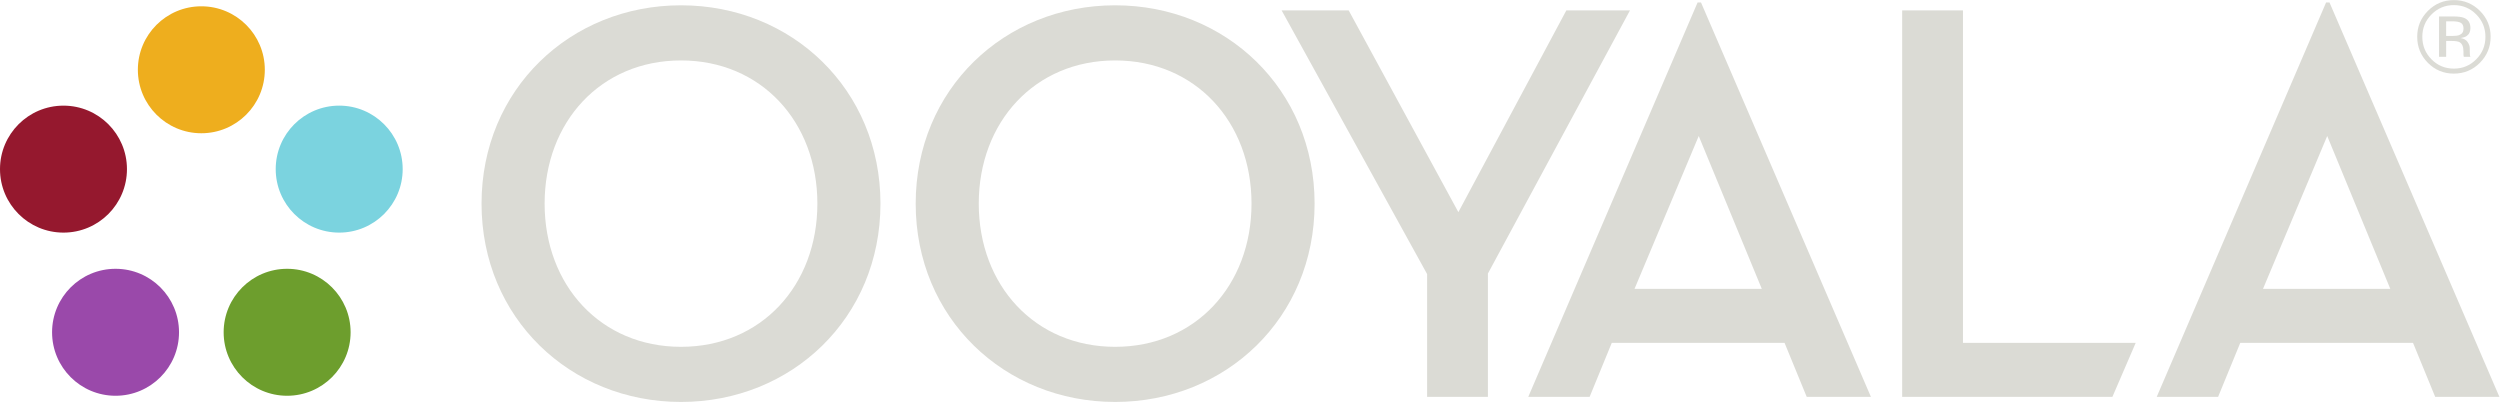 <?xml version="1.0" encoding="UTF-8" standalone="no"?>
<svg
   xmlns:dc="http://purl.org/dc/elements/1.1/"
   xmlns:cc="http://creativecommons.org/ns#"
   xmlns:rdf="http://www.w3.org/1999/02/22-rdf-syntax-ns#"
   xmlns:svg="http://www.w3.org/2000/svg"
   xmlns="http://www.w3.org/2000/svg"
   viewBox="0 0 789.32 126.907"
   height="126.907"
   width="789.32"
   xml:space="preserve"
   id="svg2"
   version="1.1"><defs
     id="defs6"><clipPath
       id="clipPath20"
       clipPathUnits="userSpaceOnUse"><path
         id="path18"
         d="M 0,951.816 V 0 h 5919.94 v 951.816 z" /></clipPath></defs><g
     transform="matrix(1.333,0,0,-1.333,0,126.907)"
     id="g10"><g
       transform="scale(0.1)"
       id="g12"><g
         id="g14"><g
           clip-path="url(#clipPath20)"
           id="g16"><path
             id="path22"
             style="fill:#dbdbd5;fill-opacity:1;fill-rule:nonzero;stroke:none"
             d="m 1936,469.734 c 0,193.797 -133.24,339.157 -323.02,339.157 -189.79,0 -323.03,-145.36 -323.03,-339.157 0,-193.828 133.24,-339.16 323.03,-339.16 189.78,0 323.02,145.332 323.02,339.16 z m -795.45,0 c 0,270.516 209.96,469.743 472.43,469.743 262.44,0 472.43,-199.227 472.43,-469.743 C 2085.41,199.188 1875.42,0 1612.98,0 1350.51,0 1140.55,199.188 1140.55,469.734" /><path
             id="path24"
             style="fill:#dbdbd5;fill-opacity:1;fill-rule:nonzero;stroke:none"
             d="m 2964.29,469.734 c 0,193.797 -133.24,339.157 -323.02,339.157 -189.77,0 -323.03,-145.36 -323.03,-339.157 0,-193.828 133.26,-339.16 323.03,-339.16 189.78,0 323.02,145.332 323.02,339.16 z m -795.44,0 c 0,270.516 209.95,469.743 472.42,469.743 262.44,0 472.41,-199.227 472.41,-469.743 C 3113.68,199.188 2903.71,0 2641.27,0 2378.8,0 2168.85,199.188 2168.85,469.734" /><path
             id="path26"
             style="fill:#dbdbd5;fill-opacity:1;fill-rule:nonzero;stroke:none"
             d="m 3035.61,927.363 h 158.83 l 259.76,-477.804 255.72,477.804 h 150.74 L 3524.19,304.148 V 12.109 H 3380.2 V 302.832 l -344.59,624.531" /><path
             id="path28"
             style="fill:#dbdbd5;fill-opacity:1;fill-rule:nonzero;stroke:none"
             d="M 4023.54,629.883 3871.44,267.82 h 301.49 z M 3765.13,12.109 H 3619.79 L 4020.83,946.18 h 8.08 L 4431.35,12.109 h -152.07 l -52.5,127.899 H 3817.59 L 3765.13,12.109" /><path
             id="path30"
             style="fill:#dbdbd5;fill-opacity:1;fill-rule:nonzero;stroke:none"
             d="M 5512.13,629.883 5360.02,267.82 h 301.51 z M 5253.71,12.109 H 5108.35 L 5509.46,946.18 h 8.06 L 5919.94,12.109 H 5767.86 L 5715.35,140.008 H 5306.2 Z M 4505.4,927.363 h 143.98 V 140.008 h 409.16 L 5003.36,12.109 H 4505.4 V 927.363" /><path
             id="path32"
             style="fill:#dbdbd5;fill-opacity:1;fill-rule:nonzero;stroke:none"
             d="m 5828.6,897.996 c -4.23,2.399 -11.04,3.555 -20.4,3.555 h -14.38 V 866.91 h 15.22 c 7.13,0 12.46,0.715 16.07,2.16 6.54,2.594 9.84,7.59 9.84,14.942 0,6.949 -2.12,11.59 -6.35,13.984 z m -18.18,15.066 c 11.84,0 20.56,-1.16 26.09,-3.437 9.9,-4.152 14.81,-12.234 14.81,-24.219 0,-8.547 -3.12,-14.82 -9.32,-18.898 -3.34,-2.113 -7.91,-3.676 -13.82,-4.59 7.45,-1.199 12.96,-4.316 16.4,-9.395 3.47,-5.027 5.18,-9.988 5.18,-14.785 v -6.984 c 0,-2.203 0.09,-4.602 0.24,-7.117 0.14,-2.512 0.44,-4.157 0.83,-4.957 l 0.61,-1.196 h -15.77 c -0.07,0.325 -0.18,0.637 -0.24,0.957 -0.1,0.325 -0.16,0.68 -0.23,1.039 l -0.37,3.075 v 7.59 c 0,11.031 -2.99,18.3 -9.03,21.863 -3.54,2.035 -9.78,3.035 -18.72,3.035 h -13.26 v -37.559 h -16.85 v 95.578 z m -51.23,4.833 c -14.54,-14.625 -21.81,-32.286 -21.81,-52.985 0,-20.859 7.2,-38.676 21.69,-53.34 14.54,-14.707 32.21,-22.054 53.01,-22.054 20.78,0 38.44,7.347 52.98,22.054 14.57,14.664 21.82,32.481 21.82,53.34 0,20.699 -7.25,38.36 -21.82,52.985 -14.62,14.703 -32.27,22.054 -52.98,22.054 -20.66,0 -38.27,-7.351 -52.89,-22.054 z m 114.54,-114.637 c -17,-17.059 -37.54,-25.574 -61.65,-25.574 -24.13,0 -44.62,8.515 -61.56,25.574 -16.8,17.023 -25.24,37.601 -25.24,61.777 0,23.93 8.5,44.434 25.5,61.41 16.91,16.899 37.34,25.371 61.3,25.371 24.11,0 44.65,-8.472 61.65,-25.371 16.98,-16.937 25.47,-37.398 25.47,-61.41 0,-24.097 -8.49,-44.715 -25.47,-61.777" /><path
             id="path34"
             style="fill:#eeae1e;fill-opacity:1;fill-rule:nonzero;stroke:none"
             d="m 627.227,786.797 c 0,-83.039 -67.309,-150.363 -150.364,-150.363 -83.023,0 -150.336,67.324 -150.336,150.363 0,83.031 67.313,150.32 150.336,150.32 83.055,0 150.364,-67.289 150.364,-150.32" /><path
             id="path36"
             style="fill:#95182e;fill-opacity:1;fill-rule:nonzero;stroke:none"
             d="m 300.707,551.449 c 0,-83.035 -67.312,-150.355 -150.359,-150.355 C 67.316,401.094 0,468.414 0,551.449 c 0,83.028 67.316,150.363 150.348,150.363 83.047,0 150.359,-67.335 150.359,-150.363" /><path
             id="path38"
             style="fill:#9a49aa;fill-opacity:1;fill-rule:nonzero;stroke:none"
             d="m 424.02,165.02 c 0,-83.028 -67.305,-150.364 -150.332,-150.364 -83.051,0 -150.344,67.336 -150.344,150.364 0,83.035 67.293,150.359 150.344,150.359 83.027,0 150.332,-67.324 150.332,-150.359" /><path
             id="path40"
             style="fill:#6d9e2d;fill-opacity:1;fill-rule:nonzero;stroke:none"
             d="m 830.43,165.02 c 0,-83.028 -67.309,-150.364 -150.34,-150.364 -83.043,0 -150.367,67.336 -150.367,150.364 0,83.035 67.324,150.359 150.367,150.359 83.031,0 150.34,-67.324 150.34,-150.359" /><path
             id="path42"
             style="fill:#7bd3df;fill-opacity:1;fill-rule:nonzero;stroke:none"
             d="m 953.766,551.449 c 0,-83.035 -67.325,-150.355 -150.336,-150.355 -83.047,0 -150.383,67.32 -150.383,150.355 0,83.028 67.336,150.403 150.383,150.403 83.011,0 150.336,-67.375 150.336,-150.403" /></g></g></g></g></svg>